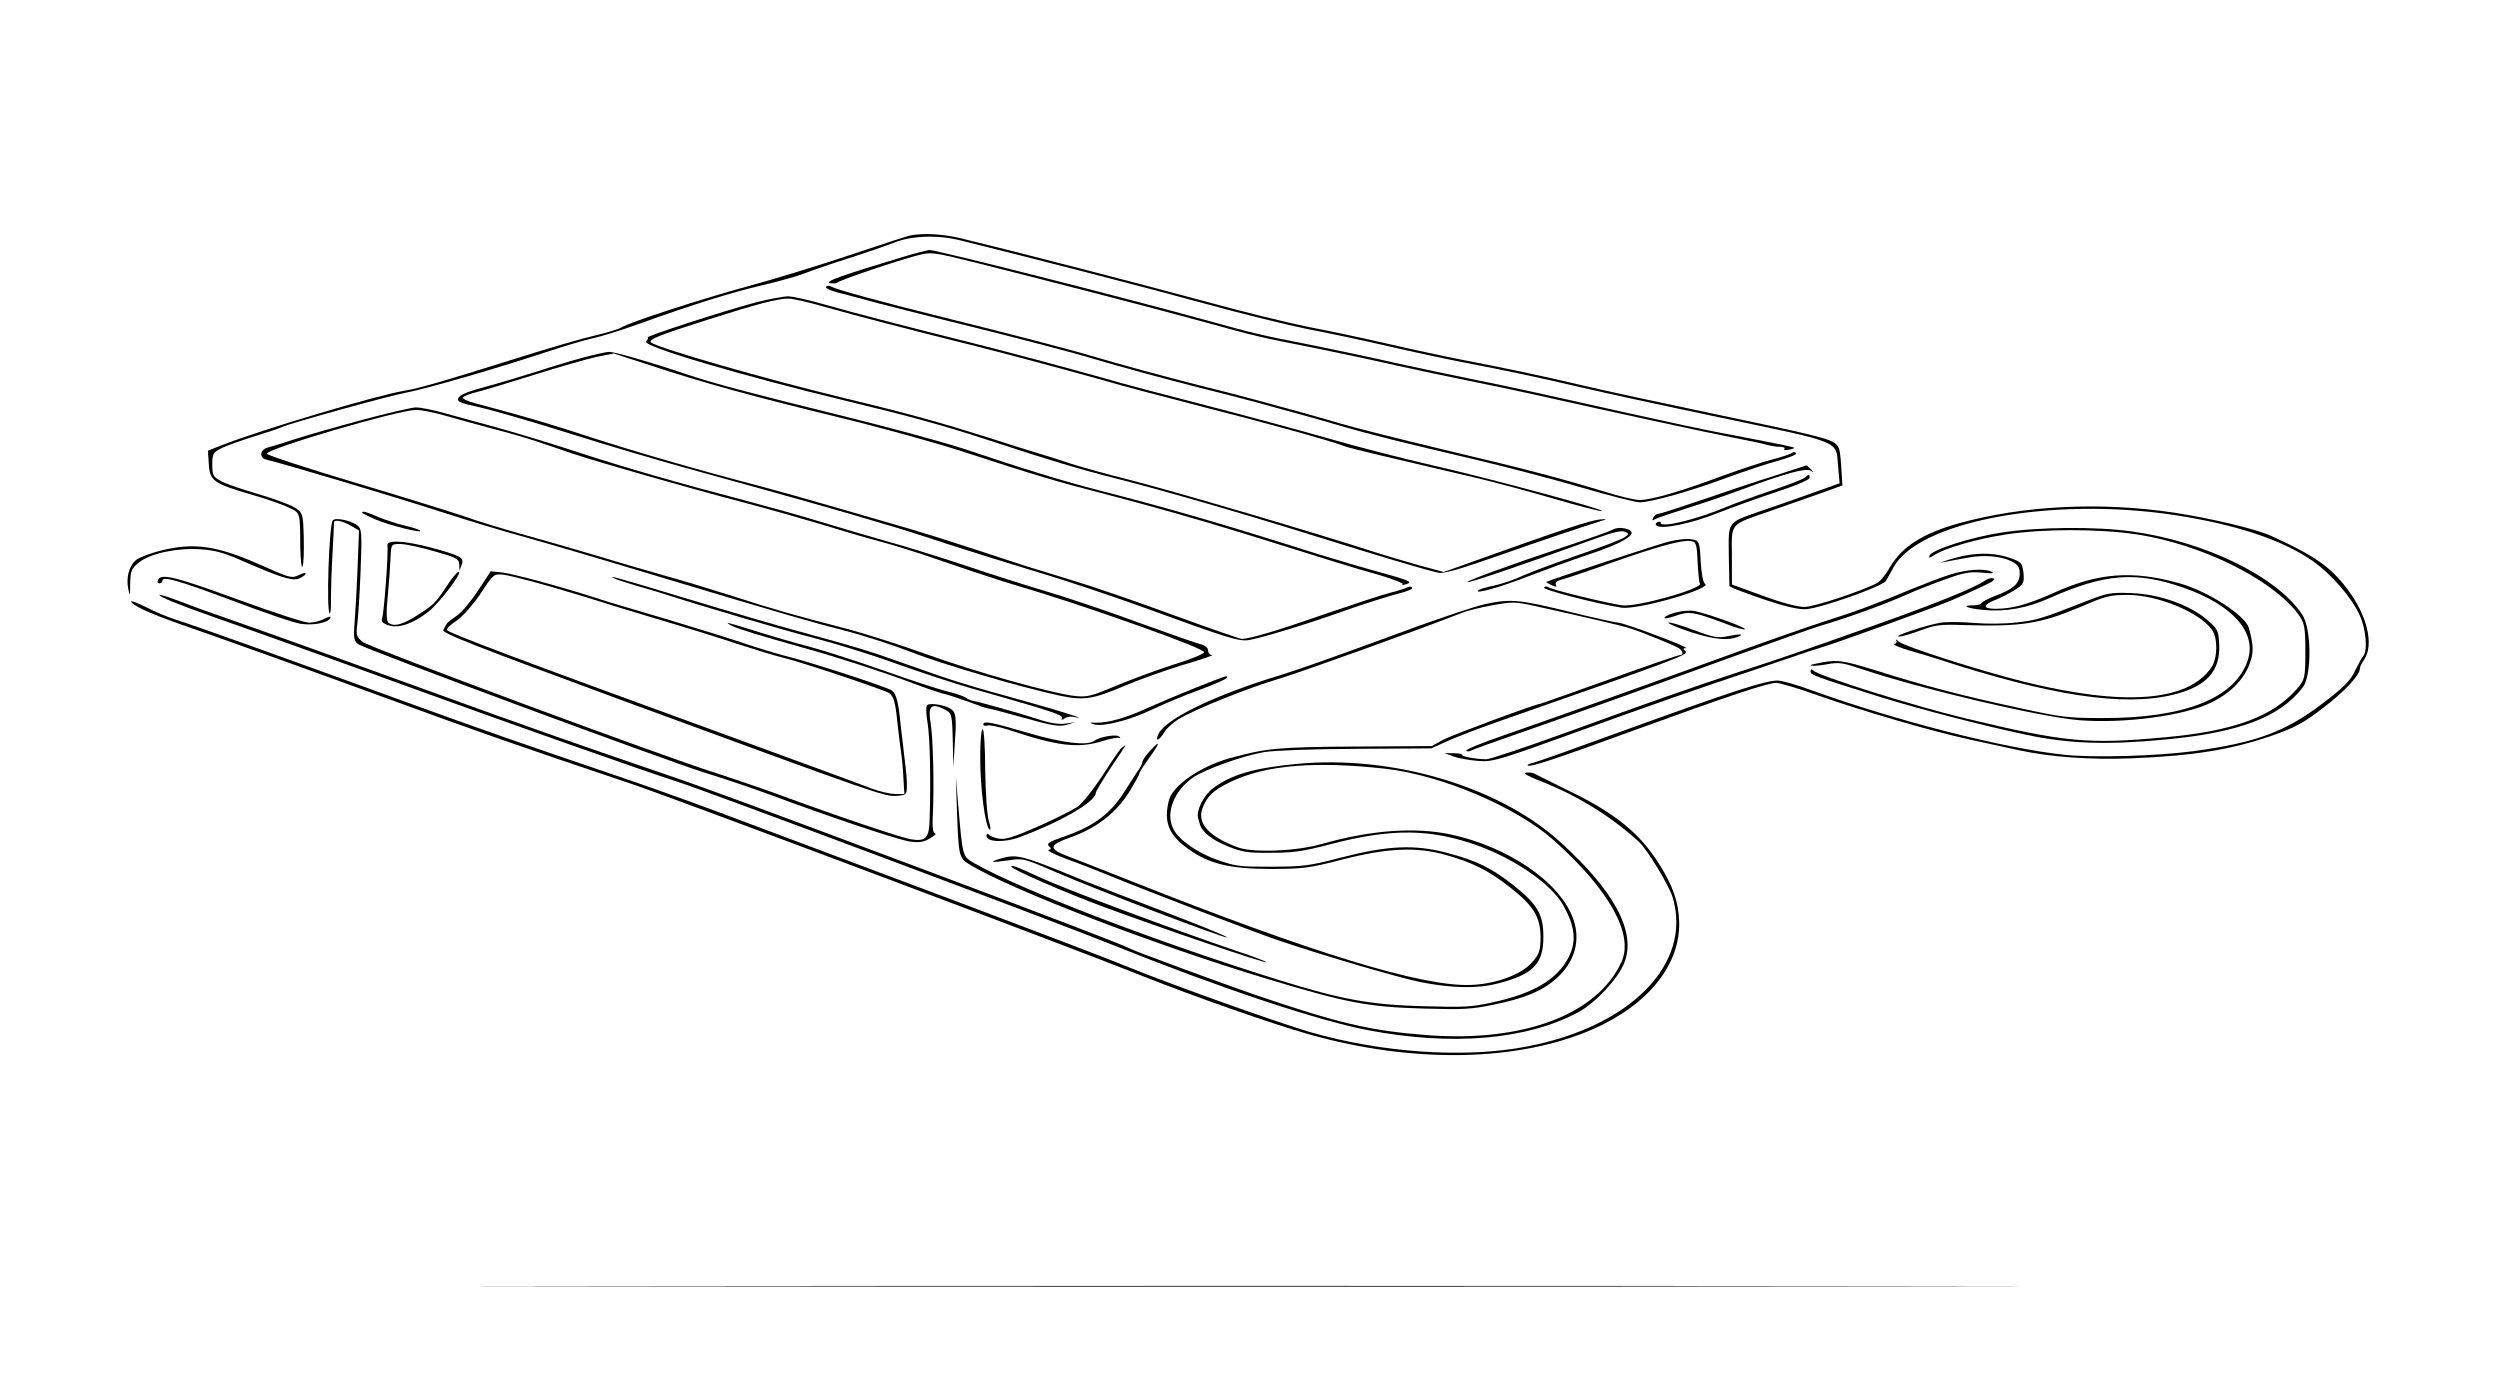 <?xml version="1.0" standalone="no"?>
<!DOCTYPE svg PUBLIC "-//W3C//DTD SVG 20010904//EN"
 "http://www.w3.org/TR/2001/REC-SVG-20010904/DTD/svg10.dtd">
<svg version="1.0" xmlns="http://www.w3.org/2000/svg"
 width="1890pt" height="1050pt" viewBox="0 0 1890 1050"
 preserveAspectRatio="xMidYMid meet">
<g transform="translate(0,1050) scale(0.236,-0.175)"
fill="#000000" stroke="none">
<g>
<path d="M2917 4983 c-10 -2 -97 -41 -195 -85 -97 -44 -242 -104 -322 -133
-150 -55 -384 -157 -410 -180 -8 -7 -46 -22 -83 -34 -37 -11 -152 -56 -255
-100 -241 -102 -308 -128 -357 -139 -92 -21 -457 -168 -584 -235 l-45 -24 3
-59 c3 -71 15 -83 137 -131 45 -17 98 -42 118 -55 39 -25 37 -17 38 -178 1
-52 4 -87 7 -77 4 10 5 66 4 125 -2 104 -3 108 -31 131 -15 12 -68 38 -116 57
-48 19 -101 43 -117 55 -26 18 -29 26 -29 72 0 48 3 54 33 73 17 11 64 33 102
49 39 16 79 34 90 41 30 18 343 135 400 149 62 16 293 106 440 172 61 27 130
55 155 62 25 7 90 34 145 61 182 88 299 137 398 168 53 17 114 40 134 51 21
11 85 41 143 66 58 25 122 55 143 66 56 31 139 35 212 11 222 -74 594 -203
780 -272 121 -45 272 -95 335 -112 63 -16 178 -49 255 -73 77 -24 187 -56 245
-71 131 -34 248 -67 370 -106 100 -31 239 -72 455 -133 388 -110 366 -97 373
-207 l5 -76 -94 -45 c-52 -25 -123 -59 -159 -75 -108 -51 -103 -42 -102 -189
1 -70 2 -131 2 -134 0 -3 19 -15 43 -26 104 -52 165 -75 198 -75 40 -1 247 97
260 122 4 8 15 35 25 60 82 199 507 305 900 225 197 -41 345 -107 443 -199 59
-56 125 -158 150 -234 21 -60 26 -156 11 -177 -4 -5 -15 -34 -26 -63 -14 -42
-38 -74 -104 -141 -120 -123 -212 -169 -413 -206 -116 -21 -319 -29 -412 -16
-194 27 -541 147 -814 280 -46 23 -94 41 -106 41 -41 0 -143 -45 -495 -217
-146 -72 -275 -134 -288 -138 -13 -4 -21 -9 -18 -12 8 -8 81 24 351 157 291
143 418 200 445 200 11 0 71 -24 133 -54 143 -68 365 -155 487 -191 52 -15
123 -36 157 -46 104 -30 227 -42 362 -35 201 11 321 38 451 99 70 33 99 53
163 120 70 72 117 141 117 171 0 6 6 22 13 36 33 64 10 193 -54 306 -54 96
-104 143 -242 228 -51 31 -184 74 -311 101 -236 48 -483 32 -692 -46 -114 -43
-182 -101 -220 -190 -12 -29 -30 -59 -40 -67 -47 -34 -202 -104 -234 -104 -22
0 -70 17 -133 48 l-99 49 0 124 c-1 144 -9 132 122 193 47 22 118 56 158 75
l74 36 -4 85 c-4 77 -6 87 -28 104 -24 17 -92 39 -355 113 -211 60 -354 101
-455 133 -122 39 -239 72 -370 106 -58 15 -168 47 -245 71 -77 24 -192 57
-255 73 -63 17 -214 67 -335 112 -191 70 -597 212 -778 271 -55 18 -119 23
-160 12z"/>
</g>
<g>
<path d="M2895 4891 c-200 -81 -256 -108 -236 -114 11 -2 21 -2 23 2 4 9 198
98 258 118 45 15 46 15 195 -35 248 -84 571 -197 725 -254 161 -60 172 -64
350 -111 69 -19 186 -52 260 -75 74 -22 180 -52 235 -67 55 -15 152 -42 215
-61 251 -76 549 -163 630 -184 47 -12 95 -26 108 -31 13 -5 32 -9 43 -9 11 0
18 -4 15 -9 -4 -5 3 -7 14 -4 12 3 19 7 17 9 -2 3 -55 18 -118 34 -193 49
-207 53 -709 204 -63 19 -160 46 -215 61 -55 15 -161 45 -235 67 -74 23 -191
56 -260 75 -178 47 -189 51 -350 111 -271 101 -860 302 -882 302 -7 -1 -44
-13 -83 -29z"/>
</g>
<g>
<path d="M2646 4761 c-3 -5 13 -16 36 -24 24 -8 81 -29 128 -46 47 -16 139
-48 205 -70 215 -71 419 -143 480 -168 95 -38 231 -88 345 -127 58 -19 143
-49 190 -66 47 -18 108 -40 135 -50 28 -10 86 -33 130 -50 97 -38 192 -70 430
-145 99 -32 253 -86 341 -121 89 -35 173 -64 187 -64 36 0 165 49 282 108 55
27 128 60 162 72 35 13 60 27 57 32 -4 6 -9 6 -13 2 -3 -5 -31 -17 -61 -28
-30 -10 -104 -43 -165 -73 -131 -66 -225 -103 -263 -103 -15 0 -65 16 -112 36
-136 56 -258 100 -520 183 -135 44 -281 93 -325 111 -44 17 -102 40 -130 50
-27 10 -88 32 -135 50 -47 17 -132 47 -190 66 -114 39 -250 89 -345 127 -61
25 -255 93 -490 172 -183 61 -327 115 -341 126 -8 6 -14 6 -18 0z"/>
</g>
<g>
<path d="M2425 4695 c-104 -37 -356 -147 -350 -153 2 -3 0 -10 -5 -17 -16 -20
303 -147 650 -260 189 -61 303 -104 420 -155 221 -98 322 -139 438 -178 151
-52 398 -148 642 -251 182 -77 343 -142 387 -155 17 -6 67 14 190 72 141 67
276 128 343 156 8 3 2 4 -15 2 -32 -5 -117 -42 -355 -157 l-145 -70 -80 29
c-44 17 -102 40 -130 52 -193 85 -656 269 -805 320 -69 23 -150 54 -180 67
-30 14 -75 33 -100 43 -25 10 -99 41 -165 70 -148 63 -253 103 -460 170 -256
84 -589 213 -619 240 -12 12 24 32 179 98 163 70 226 92 261 92 13 0 66 -16
117 -36 87 -34 282 -102 467 -164 107 -36 306 -108 430 -155 52 -21 196 -72
320 -115 199 -68 407 -146 450 -169 13 -7 147 -50 430 -139 53 -17 160 -56
239 -87 79 -31 147 -55 153 -53 15 5 -361 142 -547 199 -93 29 -244 81 -335
117 -91 35 -266 99 -390 142 -124 43 -268 94 -320 115 -124 47 -323 119 -430
155 -185 62 -380 130 -467 164 -51 20 -105 36 -120 36 -15 -1 -59 -12 -98 -25z"/>
</g>
<g>
<path d="M1870 4456 c-36 -13 -103 -40 -150 -61 -47 -20 -121 -50 -165 -66
-52 -18 -82 -35 -86 -47 -7 -17 2 -22 69 -42 42 -13 170 -63 283 -111 114 -49
305 -125 425 -169 235 -87 440 -165 489 -185 17 -7 57 -23 90 -36 33 -12 125
-51 205 -87 80 -35 213 -91 295 -124 83 -33 236 -102 340 -153 268 -132 304
-147 336 -140 42 10 183 67 309 128 63 30 139 62 168 72 28 9 49 21 46 26 -3
6 -10 6 -17 1 -7 -5 -30 -15 -52 -22 -22 -7 -114 -48 -205 -90 -155 -73 -246
-110 -272 -110 -6 0 -106 47 -222 104 -116 58 -263 126 -326 151 -63 26 -128
53 -145 60 -16 7 -91 40 -165 73 -74 33 -164 71 -200 85 -36 14 -139 54 -230
90 -91 36 -203 78 -250 95 -205 72 -416 155 -550 214 -128 57 -204 87 -368
146 -23 8 -41 19 -39 25 1 5 22 16 46 24 24 8 107 42 185 75 78 33 166 67 196
76 l56 15 119 -52 c163 -73 328 -134 605 -225 129 -42 305 -108 390 -145 236
-104 314 -135 445 -180 152 -53 319 -117 460 -176 294 -124 356 -150 433 -179
45 -18 79 -36 75 -40 -4 -4 1 -4 10 0 25 9 14 16 -83 52 -47 17 -134 52 -195
77 -306 131 -485 201 -700 275 -120 42 -239 91 -435 180 -58 26 -233 91 -390
143 -305 102 -410 139 -505 182 -109 50 -226 95 -243 95 -9 0 -46 -11 -82 -24z"/>
</g>
<g>
<path d="M1160 4186 c-80 -29 -176 -66 -215 -83 -38 -17 -77 -33 -86 -36 -27
-9 -30 -45 -5 -53 52 -16 415 -162 556 -224 85 -37 200 -84 255 -104 90 -34
212 -82 480 -191 361 -146 463 -186 560 -219 61 -21 157 -63 214 -93 100 -53
351 -152 475 -188 77 -22 107 -16 206 41 45 26 130 67 188 91 59 23 101 43 95
43 -7 0 -13 9 -13 19 0 12 -9 23 -22 27 -13 4 -102 46 -198 93 -96 48 -228
108 -293 134 -65 26 -185 77 -265 114 -81 36 -192 83 -247 103 -55 21 -151 59
-214 85 -62 26 -175 68 -250 95 -207 73 -382 141 -531 207 -74 33 -187 79
-250 103 -63 23 -143 53 -178 66 -34 13 -75 24 -90 24 -15 -1 -92 -25 -172
-54z m262 20 c35 -14 104 -39 153 -57 50 -17 113 -42 140 -54 28 -13 82 -37
120 -55 85 -38 362 -145 545 -210 74 -26 186 -69 248 -94 62 -26 148 -60 193
-76 44 -16 103 -41 132 -54 120 -56 214 -98 261 -118 176 -71 263 -110 443
-196 125 -60 202 -102 200 -110 -1 -7 -44 -31 -95 -52 -52 -22 -134 -63 -184
-91 -81 -46 -94 -51 -133 -46 -74 11 -323 105 -480 182 -82 40 -202 91 -265
113 -152 53 -221 79 -365 142 -66 28 -156 65 -200 81 -44 17 -145 56 -225 89
-80 32 -190 75 -245 95 -55 21 -134 53 -175 73 -41 19 -201 86 -355 148 -154
62 -280 118 -280 124 0 22 419 188 477 189 15 1 56 -10 90 -23z"/>
</g>
<g>
<path d="M5685 3945 c-55 -23 -159 -70 -232 -104 -72 -33 -136 -61 -141 -61
-5 0 -13 -7 -16 -16 -5 -13 -3 -14 6 -7 7 6 54 27 103 48 50 21 129 57 176 81
140 70 205 94 220 80 10 -8 10 -7 0 7 -7 9 -14 17 -15 16 0 0 -46 -20 -101
-44z"/>
</g>
<g>
<path d="M5782 3937 c-6 -7 -55 -33 -109 -57 -54 -24 -118 -56 -143 -70 -92
-53 -210 -92 -210 -69 0 6 -5 7 -11 3 -6 -4 -7 -10 -2 -15 17 -17 113 10 196
55 45 24 130 65 188 91 62 27 106 53 106 61 0 17 -2 17 -15 1z"/>
</g>
<g>
<path d="M1160 3785 c0 -2 19 -15 43 -29 42 -25 159 -64 142 -47 -6 5 -28 14
-50 21 -22 7 -59 23 -82 36 -41 24 -53 28 -53 19z"/>
</g>
<g>
<path d="M1066 3752 c-12 -20 -21 -390 -10 -402 3 -2 5 25 4 60 0 36 2 124 5
195 3 72 5 133 5 138 0 14 27 7 54 -14 l26 -21 -5 -176 c-3 -98 -8 -205 -10
-239 -3 -49 0 -65 14 -77 26 -23 975 -497 1106 -553 61 -25 153 -67 205 -93
206 -103 420 -200 457 -206 30 -5 44 -1 63 15 14 11 21 20 15 21 -6 0 -9 29
-7 72 5 131 1 342 -7 406 -9 72 2 86 44 58 24 -16 25 -21 27 -134 l2 -117 5
115 c5 88 3 119 -8 132 -15 20 -69 34 -81 22 -4 -5 -4 -38 1 -74 8 -62 11
-245 7 -413 -1 -87 -11 -103 -59 -93 -30 6 -235 99 -434 198 -55 27 -143 67
-195 90 -162 68 -1101 538 -1127 564 -20 20 -23 31 -19 71 3 27 8 132 11 234
5 169 4 187 -12 201 -23 21 -69 33 -77 20z"/>
</g>
<g>
<path d="M5165 3711 c-6 -5 -77 -39 -160 -76 -169 -76 -305 -143 -305 -150 0
-7 167 70 417 191 50 25 77 33 88 27 14 -8 14 -11 -2 -25 -10 -9 -76 -43 -148
-76 -71 -33 -151 -73 -177 -89 -26 -17 -68 -36 -93 -43 -25 -7 -48 -16 -50
-21 -11 -17 75 16 160 61 50 26 137 69 195 95 108 48 157 88 129 106 -18 11
-42 11 -54 0z"/>
</g>
<g>
<path d="M6410 3699 c-100 -21 -221 -74 -229 -99 -3 -12 0 -12 15 2 34 30 136
70 229 89 121 25 299 25 422 0 206 -43 431 -193 515 -344 20 -37 23 -55 23
-162 0 -113 -2 -122 -27 -161 -78 -120 -202 -182 -422 -209 -248 -31 -320 -22
-641 82 -169 55 -470 183 -487 207 -5 7 -8 5 -8 -4 0 -16 8 -20 223 -111 125
-52 320 -121 467 -163 137 -39 257 -45 445 -21 238 30 369 97 442 226 29 51
28 254 -2 314 -81 164 -310 315 -545 359 -115 22 -301 20 -420 -5z"/>
</g>
<g>
<path d="M5345 3660 c-40 -14 -384 -167 -392 -174 -1 -1 7 -7 17 -14 16 -9 18
-9 14 2 -3 9 3 17 16 21 12 4 83 36 158 72 153 73 227 100 257 96 18 -3 21
-12 23 -91 2 -47 5 -88 7 -91 20 -20 -201 -105 -249 -96 -51 10 -231 69 -237
79 -4 4 -9 3 -13 -2 -6 -9 161 -68 248 -87 53 -11 299 85 267 104 -5 4 -11 46
-13 95 -3 86 -5 90 -28 96 -15 4 -46 0 -75 -10z"/>
</g>
<g>
<path d="M1241 3643 c4 -25 -11 -294 -17 -315 -4 -12 3 -22 20 -29 32 -15 77
5 128 58 36 38 112 173 97 173 -4 0 -22 -28 -38 -62 -36 -74 -42 -81 -100
-131 -45 -37 -69 -45 -87 -27 -6 6 -7 49 -2 112 4 57 8 131 9 166 2 61 2 62
31 62 16 0 65 -14 108 -31 72 -27 80 -33 81 -57 l1 -27 7 25 c9 31 -2 39 -97
74 -88 31 -144 35 -141 9z"/>
</g>
<g>
<path d="M511 3620 c-29 -10 -62 -27 -73 -37 -24 -25 -35 -76 -27 -128 5 -34
6 -30 6 23 1 56 4 67 29 93 37 39 122 63 197 56 45 -4 75 -15 130 -48 119 -70
159 -88 181 -80 11 5 22 14 24 20 3 9 -3 8 -20 -3 -23 -15 -28 -14 -119 41
-145 87 -218 101 -328 63z"/>
</g>
<g>
<path d="M6295 3600 c-16 -4 -41 -13 -55 -19 l-25 -12 25 6 c14 4 43 11 65 16
50 13 104 7 139 -16 20 -14 26 -25 26 -54 0 -42 -21 -67 -82 -97 -20 -11 -38
-23 -40 -29 -2 -5 -13 -10 -25 -10 -45 1 -22 -14 32 -20 71 -9 139 8 212 52
175 105 276 116 428 44 157 -74 236 -194 205 -315 -41 -163 -203 -249 -465
-248 -112 0 -130 3 -275 46 -175 51 -295 93 -454 161 -109 45 -122 47 -189 28
-38 -10 -7 -13 34 -3 40 10 50 8 114 -21 188 -85 562 -204 693 -220 144 -16
339 18 427 77 58 38 101 96 120 161 15 52 15 82 -1 160 -11 54 -131 159 -222
193 -150 57 -260 46 -401 -40 -85 -51 -134 -70 -188 -70 -42 0 -42 16 -2 38
18 9 46 29 63 43 28 24 31 31 28 74 -4 44 -7 48 -46 66 -43 19 -90 22 -141 9z"/>
</g>
<g>
<path d="M6245 3517 c-28 -12 -82 -40 -120 -61 -121 -68 -177 -96 -282 -141
-57 -25 -212 -98 -345 -164 -276 -135 -495 -240 -680 -327 -69 -32 -124 -62
-121 -67 3 -4 10 -4 16 1 7 5 75 38 152 74 217 102 388 185 667 322 142 69
279 135 305 145 79 31 204 92 268 131 33 20 92 51 130 69 58 28 77 32 115 27
31 -4 40 -3 30 4 -24 16 -81 10 -135 -13z"/>
</g>
<g>
<path d="M1530 3446 c-23 -47 -54 -96 -69 -108 -14 -13 -28 -27 -30 -33 -2 -5
-7 -17 -11 -26 -7 -13 93 -66 588 -312 811 -402 826 -409 865 -405 30 3 32 5
32 43 1 22 -3 74 -7 115 -4 41 -9 109 -13 150 -7 99 -14 133 -28 147 -15 15
-264 124 -337 148 -30 10 -93 36 -139 57 -46 21 -159 68 -250 105 -91 36 -184
73 -206 83 -105 47 -284 113 -317 117 l-36 5 -42 -86z m246 15 c71 -28 138
-56 149 -61 11 -5 92 -39 180 -74 88 -35 205 -84 260 -109 55 -24 118 -50 140
-57 56 -17 327 -140 343 -154 15 -15 20 -37 27 -130 3 -39 8 -93 11 -121 3
-27 7 -80 8 -117 l3 -68 -30 0 c-16 0 -50 11 -76 24 -25 14 -253 126 -506 251
-617 303 -849 421 -853 433 -2 6 12 25 32 42 19 18 53 70 76 117 41 84 42 85
74 80 18 -3 90 -28 162 -56z"/>
</g>
<g>
<path d="M506 3495 c-3 -8 -1 -15 4 -15 6 0 10 5 10 10 0 23 46 5 223 -84 102
-52 201 -98 221 -101 40 -8 88 5 94 25 3 9 -2 8 -19 -3 -13 -10 -35 -17 -49
-17 -14 0 -117 45 -228 100 -201 99 -245 114 -256 85z"/>
</g>
<g>
<path d="M1970 3500 c8 -5 40 -19 70 -31 30 -11 69 -27 85 -34 114 -50 390
-160 490 -194 66 -23 183 -72 260 -110 77 -37 183 -84 235 -104 253 -97 295
-115 292 -128 -3 -11 -1 -11 9 -2 6 6 19 9 28 6 56 -17 -33 22 -140 62 -202
75 -247 94 -384 160 -135 65 -160 75 -360 149 -66 24 -226 87 -355 140 -231
94 -260 105 -230 86z"/>
</g>
<g>
<path d="M6360 3493 c-33 -31 -145 -93 -340 -187 -255 -122 -295 -141 -450
-209 -154 -68 -270 -123 -562 -266 -125 -61 -236 -111 -246 -111 -32 0 -82 12
-78 19 2 3 -10 7 -27 7 l-30 1 27 -14 c15 -8 51 -17 79 -20 50 -5 61 0 312
122 226 111 437 210 555 262 19 9 73 33 120 55 47 22 105 48 130 58 42 17 349
167 395 193 51 29 130 78 138 86 15 15 -7 19 -23 4z"/>
</g>
<g>
<path d="M6685 3404 c-145 -77 -162 -84 -225 -93 -38 -6 -95 -7 -138 -2 -40 5
-87 5 -105 1 -46 -10 -155 -59 -134 -60 10 0 41 12 70 27 46 23 61 26 132 23
191 -8 249 4 383 80 77 45 92 50 147 50 97 0 231 -75 271 -151 19 -37 18 -122
-2 -162 -75 -148 -278 -169 -598 -63 -140 47 -386 153 -403 174 -8 9 -12 12
-9 5 4 -6 1 -13 -6 -15 -6 -2 15 -15 48 -28 32 -12 73 -29 89 -36 362 -160
598 -208 757 -155 106 35 151 101 147 217 -2 60 -5 68 -41 109 -57 64 -153
109 -243 113 -64 3 -75 0 -140 -34z"/>
</g>
<g>
<path d="M525 3417 c30 -20 81 -46 305 -152 113 -54 340 -164 505 -245 276
-136 752 -362 835 -397 85 -36 1209 -604 1400 -708 334 -181 651 -324 811
-365 270 -70 511 -42 676 78 54 40 126 143 146 212 40 133 -32 314 -211 530
-196 235 -535 369 -838 330 -138 -18 -209 -46 -268 -105 -30 -30 -55 -98 -48
-128 1 -4 3 -15 5 -25 6 -34 38 -70 90 -98 46 -25 62 -29 137 -28 72 0 101 5
192 37 198 70 323 67 476 -8 118 -59 230 -164 268 -252 42 -99 46 -168 13
-243 -39 -87 -111 -143 -237 -180 -66 -20 -89 -22 -220 -17 -172 6 -264 29
-462 112 -394 165 -835 394 -979 506 -38 30 -37 26 -51 244 l-8 130 3 -130 c6
-224 6 -221 45 -253 137 -110 587 -343 940 -487 264 -108 331 -125 510 -132
129 -5 154 -3 225 17 98 27 153 57 199 111 62 73 82 172 53 269 -46 155 -208
302 -389 355 -116 33 -257 19 -414 -41 -83 -32 -221 -39 -270 -14 -91 46 -130
103 -112 168 15 53 34 78 91 115 112 72 269 90 495 56 179 -27 421 -166 540
-310 177 -213 257 -406 216 -525 -77 -227 -314 -347 -621 -316 -184 19 -285
51 -558 177 -99 46 -376 184 -390 194 -17 14 -248 133 -615 319 -601 304 -750
378 -885 440 -283 130 -461 215 -720 342 -300 147 -531 259 -675 327 -52 24
-120 57 -151 74 -59 30 -88 39 -54 16z"/>
</g>
<g>
<path d="M420 3402 c0 -15 58 -51 152 -96 168 -79 389 -186 663 -321 308 -152
425 -207 785 -370 129 -58 1425 -715 1641 -832 162 -87 413 -206 534 -252 332
-126 667 -118 906 22 179 105 283 281 278 467 -2 83 -20 153 -63 245 -62 134
-140 220 -286 316 -58 38 -109 73 -115 77 -5 4 -18 6 -27 4 -11 -2 8 -16 48
-37 116 -61 228 -154 315 -263 26 -32 96 -188 107 -238 64 -286 -133 -559
-467 -645 -199 -52 -465 -27 -696 63 -106 42 -454 210 -580 280 -55 31 -305
159 -555 286 -250 126 -547 277 -660 334 -113 58 -290 145 -395 193 -358 164
-470 217 -700 330 -373 183 -686 335 -740 357 -27 12 -71 36 -97 55 -27 18
-48 29 -48 25z"/>
</g>
<g>
<path d="M4760 3391 c-36 -10 -178 -75 -317 -145 -138 -69 -291 -142 -340
-162 -211 -86 -369 -189 -392 -255 -13 -36 2 -30 19 8 6 16 27 40 45 56 49 41
228 138 325 176 69 28 465 220 584 284 16 9 59 23 96 32 66 16 71 16 137 -3
170 -51 280 -85 308 -98 45 -20 138 -72 153 -84 14 -13 16 -30 3 -30 -5 0
-107 -47 -226 -105 -120 -58 -219 -105 -220 -105 -14 0 -287 -137 -314 -157
l-34 -26 -241 -2 c-252 -2 -290 -7 -408 -51 -95 -36 -184 -120 -194 -184 -16
-89 -1 -143 55 -200 69 -71 137 -94 276 -94 101 1 119 4 220 39 149 52 242 58
338 21 83 -31 137 -68 203 -138 76 -80 98 -128 99 -214 0 -60 -4 -76 -27 -111
-35 -54 -117 -94 -196 -98 -156 -8 -507 137 -1093 451 -90 48 -182 97 -204
108 -57 30 -54 46 13 78 83 39 147 106 188 194 19 41 34 78 34 83 0 6 14 34
30 64 36 67 39 85 5 35 -14 -20 -25 -42 -25 -48 0 -5 -4 -18 -9 -28 -5 -9 -27
-56 -50 -104 -46 -97 -100 -150 -199 -195 -41 -19 -50 -28 -42 -38 8 -9 8 -14
-1 -17 -7 -2 21 -21 62 -41 41 -20 103 -53 139 -73 123 -68 475 -250 545 -281
151 -68 370 -154 443 -175 100 -27 183 -30 249 -7 114 39 148 85 147 204 0 96
-20 140 -98 223 -69 73 -116 104 -209 137 -105 38 -189 33 -342 -20 -100 -35
-120 -39 -220 -39 -101 -1 -115 1 -173 28 -64 30 -125 86 -143 134 -27 69 2
168 65 225 41 36 157 92 226 108 34 7 145 13 295 14 l240 2 51 31 c28 17 100
55 160 83 589 278 615 291 603 306 -9 10 -8 13 2 13 8 0 -35 25 -95 55 -59 30
-114 55 -122 55 -7 0 -75 20 -150 45 -167 55 -192 59 -274 36z"/>
</g>
<g>
<path d="M5371 3355 c-19 -6 -36 -16 -39 -23 -2 -6 13 -3 34 7 44 22 60 18
157 -31 37 -20 67 -31 67 -26 0 9 -113 64 -160 78 -14 4 -40 2 -59 -5z"/>
</g>
<g>
<path d="M5345 3310 c-3 -4 30 -22 72 -41 74 -32 119 -38 152 -19 21 12 4 12
-37 1 -28 -8 -43 -5 -108 28 -41 21 -77 35 -79 31z"/>
</g>
<g>
<path d="M2345 3296 c21 -14 90 -42 230 -95 100 -37 258 -106 350 -153 39 -20
81 -39 95 -44 14 -4 50 -20 81 -35 31 -16 59 -29 63 -29 4 0 56 -18 116 -41
93 -35 113 -39 137 -30 l28 11 -32 -6 c-22 -4 -50 2 -90 20 -54 24 -186 74
-208 79 -5 1 -15 7 -22 14 -7 6 -36 19 -64 28 -28 10 -115 48 -194 86 -78 37
-184 84 -236 103 -52 18 -132 50 -179 70 -92 39 -104 43 -75 22z"/>
</g>
<g>
<path d="M3830 3029 c-52 -28 -122 -68 -155 -88 -67 -42 -127 -65 -165 -63
-21 1 -22 0 -6 -7 30 -12 113 17 187 64 36 23 104 62 152 85 48 24 87 47 87
52 0 11 8 14 -100 -43z"/>
</g>
<g>
<path d="M3150 2870 c0 -5 6 -7 14 -4 7 3 40 -7 72 -21 153 -69 219 -79 297
-46 25 11 49 16 53 13 4 -4 4 -2 0 5 -7 13 -62 1 -80 -17 -23 -23 -103 -10
-216 35 -116 46 -140 52 -140 35z"/>
</g>
<g>
<path d="M3140 2728 c0 -135 16 -298 30 -312 4 -4 4 11 -2 35 -6 24 -11 124
-12 221 0 98 -4 178 -8 178 -5 0 -8 -55 -8 -122z"/>
</g>
<g>
<path d="M3592 2768 c-6 -7 -33 -61 -61 -120 -29 -59 -64 -119 -80 -134 -16
-14 -73 -53 -127 -85 -76 -45 -104 -57 -124 -52 -14 3 -28 11 -32 17 -5 7 -8
5 -8 -5 0 -27 58 -30 105 -6 133 66 245 154 245 191 0 6 22 55 48 109 27 53
48 97 47 97 -2 0 -7 -6 -13 -12z"/>
</g>
<g>
<path d="M3203 2290 c-37 -15 -27 -17 26 -7 48 10 49 10 152 -50 139 -81 532
-283 550 -283 8 0 -78 48 -191 106 -113 58 -232 120 -265 138 -206 114 -217
118 -272 96z"/>
</g>
<g>
<path d="M3240 2256 c0 -11 171 -112 300 -176 178 -89 511 -242 517 -237 2 2
-40 24 -94 48 -195 89 -554 269 -632 319 -78 48 -91 55 -91 46z"/>
</g>
<g>
<path d="M1998 443 c1101 -2 2903 -2 4005 0 1101 1 200 2 -2003 2 -2203 0
-3104 -1 -2002 -2z"/>
</g>
</g>
</svg>
